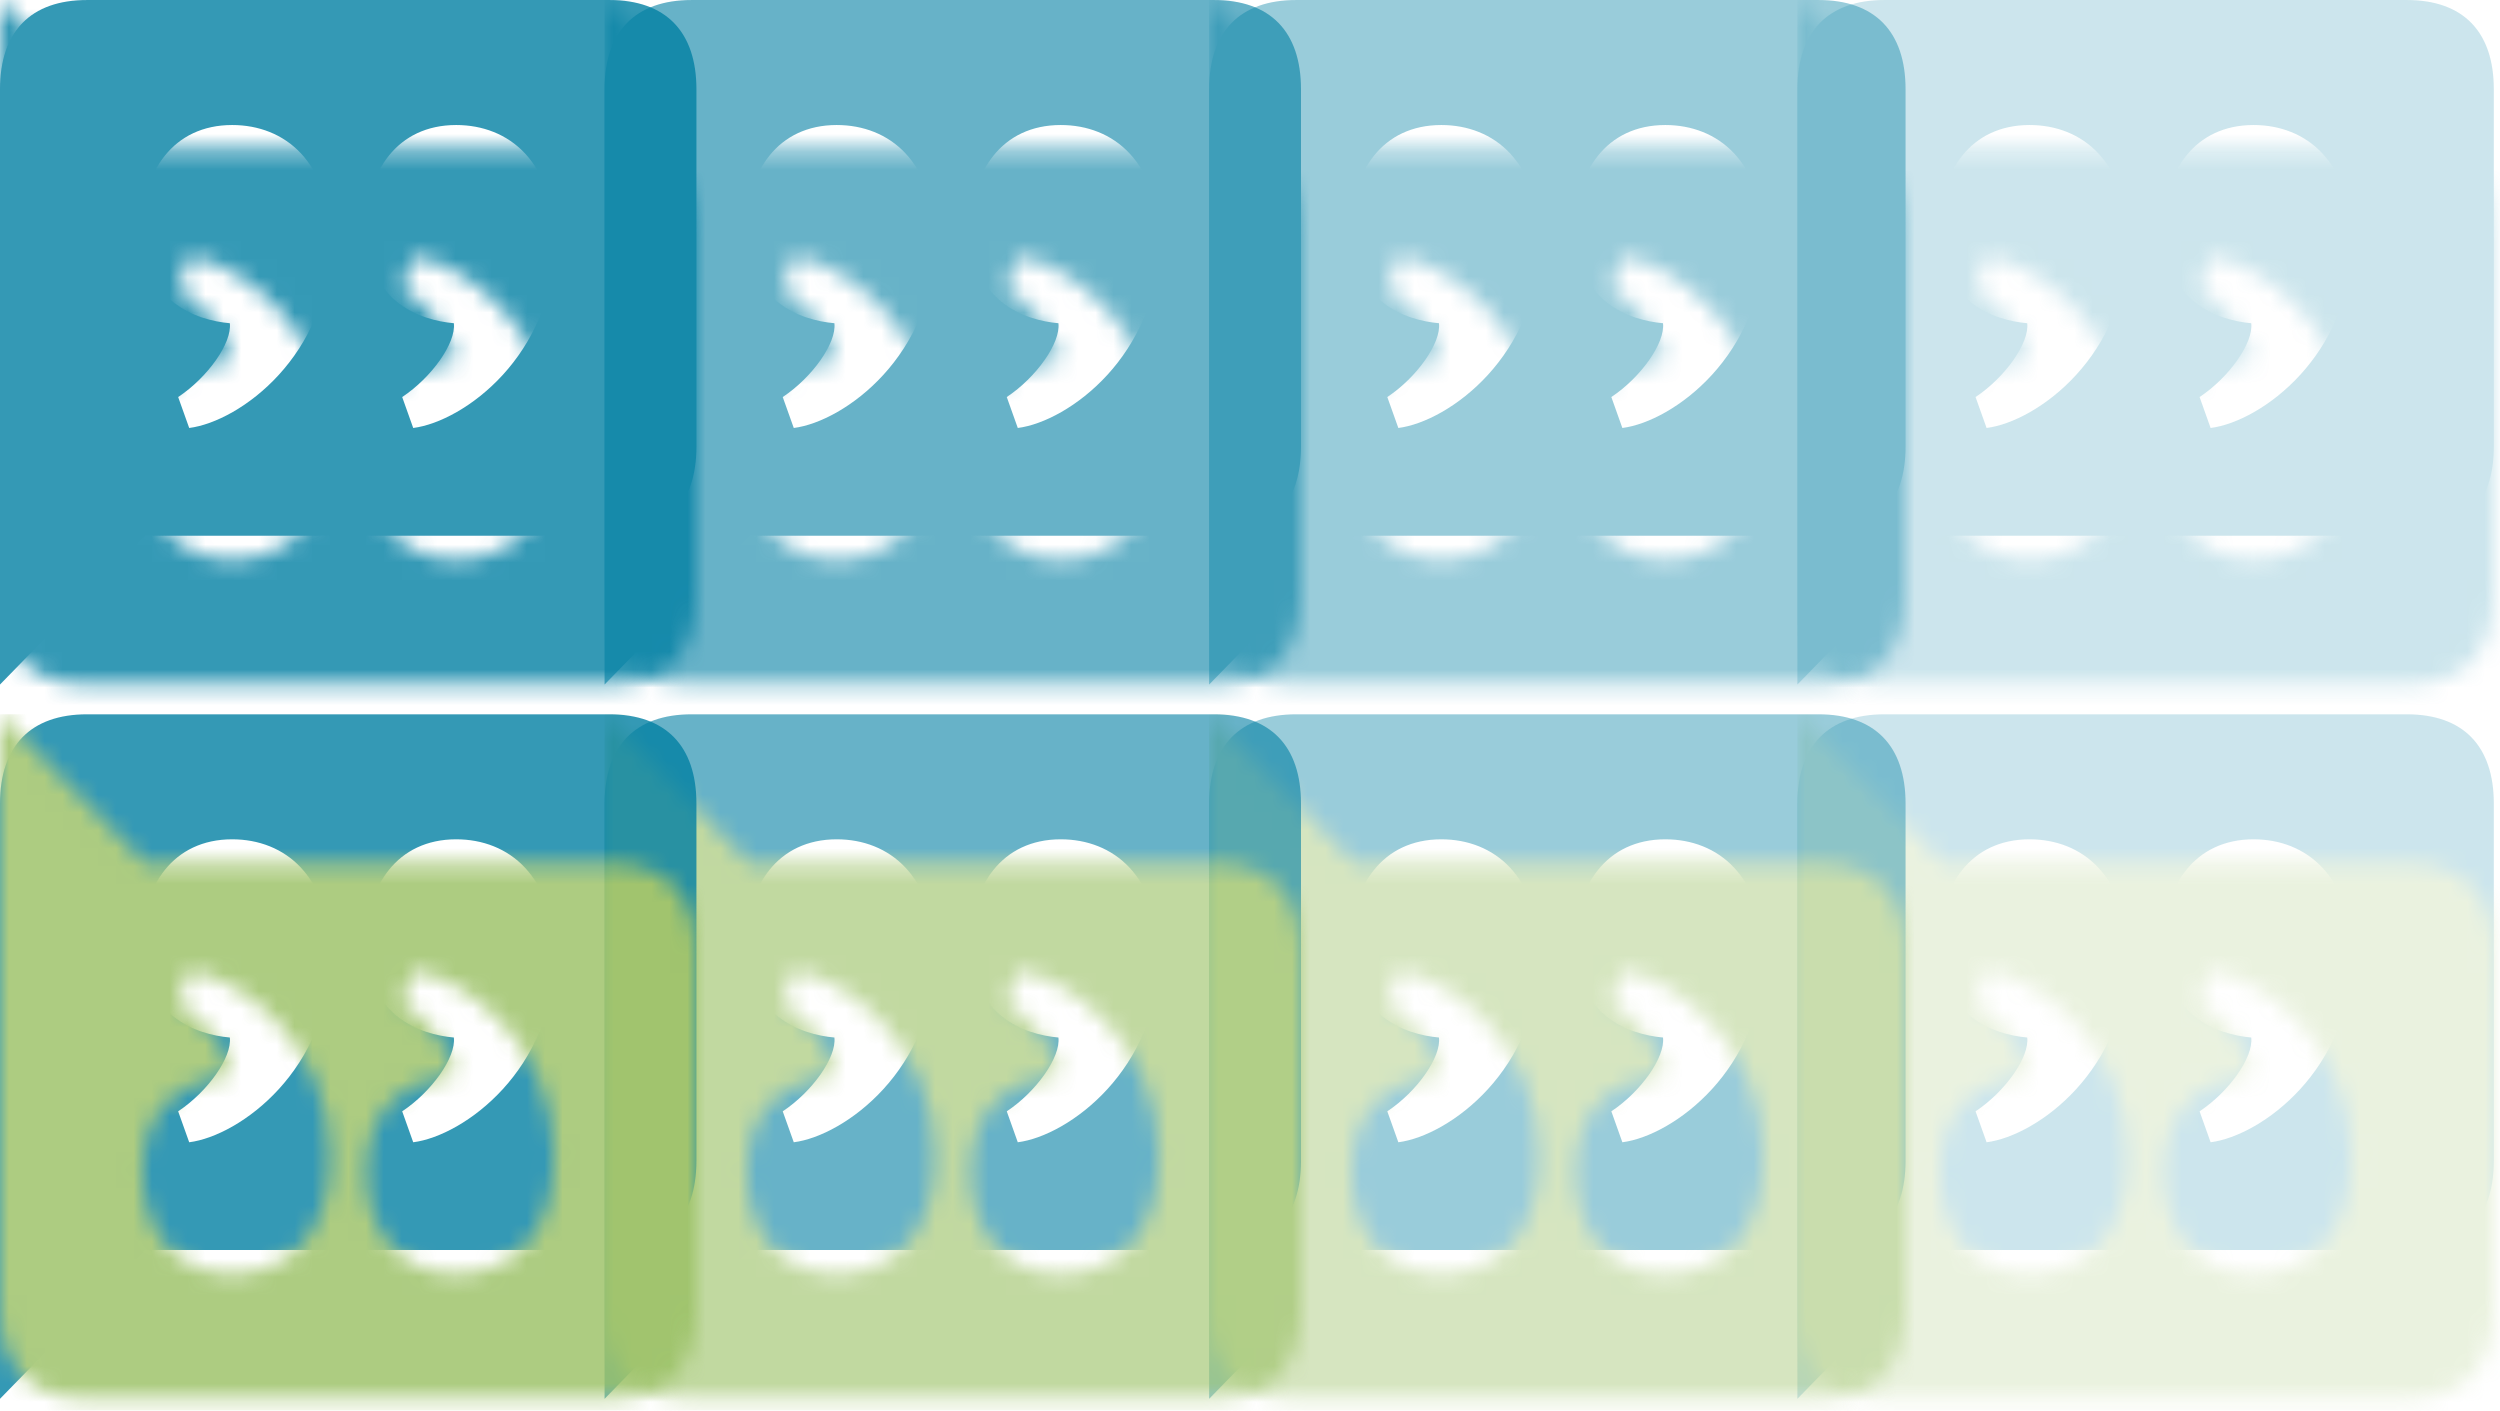 <?xml version="1.0" encoding="UTF-8"?>
<svg width="140px" height="79px" viewBox="0 0 140 79" version="1.1" xmlns="http://www.w3.org/2000/svg" xmlns:xlink="http://www.w3.org/1999/xlink">
    <!-- Generator: Sketch 53.2 (72643) - https://sketchapp.com -->
    <title>illucons/cite</title>
    <desc>Created with Sketch.</desc>
    <defs>
        <path d="M23.14,14.367 C26,14.733 31.038,18.467 31.038,24.8 C31.038,29.267 28.503,31.333 25.545,31.333 C22.23,31.333 20.508,28.7 20.508,25.567 C20.508,21.433 23.53,20.4 25.415,20.233 C25.545,19.133 24.18,17.2 22.523,16.1 L23.14,14.367 Z M10.595,14.367 C13.455,14.733 18.492,18.467 18.492,24.8 C18.492,29.267 15.957,31.333 13,31.333 C9.685,31.333 7.963,28.7 7.963,25.567 C7.963,21.433 10.985,20.4 12.87,20.233 C13,19.133 11.635,17.2 9.977,16.1 L10.595,14.367 Z M0,0 L0,33.333 C0,36.567 1.722,38.333 4.875,38.333 L34.125,38.333 C37.278,38.333 39,36.567 39,33.333 L39,13.333 C39,10.1 37.278,8.333 34.125,8.333 L8.125,8.333 L0,0 Z" id="illucons/cite--path-1"></path>
        <path d="M23.14,14.367 C26,14.733 31.038,18.467 31.038,24.8 C31.038,29.267 28.503,31.333 25.545,31.333 C22.23,31.333 20.508,28.7 20.508,25.567 C20.508,21.433 23.53,20.4 25.415,20.233 C25.545,19.133 24.18,17.2 22.523,16.1 L23.14,14.367 Z M10.595,14.367 C13.455,14.733 18.492,18.467 18.492,24.8 C18.492,29.267 15.957,31.333 13,31.333 C9.685,31.333 7.963,28.7 7.963,25.567 C7.963,21.433 10.985,20.4 12.87,20.233 C13,19.133 11.635,17.2 9.977,16.1 L10.595,14.367 Z M0,0 L0,33.333 C0,36.567 1.722,38.333 4.875,38.333 L34.125,38.333 C37.278,38.333 39,36.567 39,33.333 L39,13.333 C39,10.1 37.278,8.333 34.125,8.333 L8.125,8.333 L0,0 Z" id="illucons/cite--path-3"></path>
        <path d="M23.14,14.367 C26,14.733 31.038,18.467 31.038,24.8 C31.038,29.267 28.503,31.333 25.545,31.333 C22.23,31.333 20.508,28.7 20.508,25.567 C20.508,21.433 23.53,20.4 25.415,20.233 C25.545,19.133 24.18,17.2 22.523,16.1 L23.14,14.367 Z M10.595,14.367 C13.455,14.733 18.492,18.467 18.492,24.8 C18.492,29.267 15.957,31.333 13,31.333 C9.685,31.333 7.963,28.7 7.963,25.567 C7.963,21.433 10.985,20.4 12.87,20.233 C13,19.133 11.635,17.2 9.977,16.1 L10.595,14.367 Z M0,0 L0,33.333 C0,36.567 1.722,38.333 4.875,38.333 L34.125,38.333 C37.278,38.333 39,36.567 39,33.333 L39,13.333 C39,10.1 37.278,8.333 34.125,8.333 L8.125,8.333 L0,0 Z" id="illucons/cite--path-5"></path>
        <path d="M23.14,14.367 C26,14.733 31.038,18.467 31.038,24.8 C31.038,29.267 28.503,31.333 25.545,31.333 C22.23,31.333 20.508,28.7 20.508,25.567 C20.508,21.433 23.53,20.4 25.415,20.233 C25.545,19.133 24.18,17.2 22.523,16.1 L23.14,14.367 Z M10.595,14.367 C13.455,14.733 18.492,18.467 18.492,24.8 C18.492,29.267 15.957,31.333 13,31.333 C9.685,31.333 7.963,28.7 7.963,25.567 C7.963,21.433 10.985,20.4 12.87,20.233 C13,19.133 11.635,17.2 9.977,16.1 L10.595,14.367 Z M0,0 L0,33.333 C0,36.567 1.722,38.333 4.875,38.333 L34.125,38.333 C37.278,38.333 39,36.567 39,33.333 L39,13.333 C39,10.1 37.278,8.333 34.125,8.333 L8.125,8.333 L0,0 Z" id="illucons/cite--path-7"></path>
        <path d="M23.14,14.367 C26,14.733 31.038,18.467 31.038,24.8 C31.038,29.267 28.503,31.333 25.545,31.333 C22.23,31.333 20.508,28.7 20.508,25.567 C20.508,21.433 23.53,20.4 25.415,20.233 C25.545,19.133 24.18,17.2 22.523,16.1 L23.14,14.367 Z M10.595,14.367 C13.455,14.733 18.492,18.467 18.492,24.8 C18.492,29.267 15.957,31.333 13,31.333 C9.685,31.333 7.963,28.7 7.963,25.567 C7.963,21.433 10.985,20.4 12.87,20.233 C13,19.133 11.635,17.2 9.977,16.1 L10.595,14.367 Z M0,0 L0,33.333 C0,36.567 1.722,38.333 4.875,38.333 L34.125,38.333 C37.278,38.333 39,36.567 39,33.333 L39,13.333 C39,10.1 37.278,8.333 34.125,8.333 L8.125,8.333 L0,0 Z" id="illucons/cite--path-9"></path>
        <path d="M23.14,14.367 C26,14.733 31.038,18.467 31.038,24.8 C31.038,29.267 28.503,31.333 25.545,31.333 C22.23,31.333 20.508,28.7 20.508,25.567 C20.508,21.433 23.53,20.4 25.415,20.233 C25.545,19.133 24.18,17.2 22.523,16.1 L23.14,14.367 Z M10.595,14.367 C13.455,14.733 18.492,18.467 18.492,24.8 C18.492,29.267 15.957,31.333 13,31.333 C9.685,31.333 7.963,28.7 7.963,25.567 C7.963,21.433 10.985,20.4 12.87,20.233 C13,19.133 11.635,17.2 9.977,16.1 L10.595,14.367 Z M0,0 L0,33.333 C0,36.567 1.722,38.333 4.875,38.333 L34.125,38.333 C37.278,38.333 39,36.567 39,33.333 L39,13.333 C39,10.1 37.278,8.333 34.125,8.333 L8.125,8.333 L0,0 Z" id="illucons/cite--path-11"></path>
        <path d="M23.14,14.367 C26,14.733 31.038,18.467 31.038,24.8 C31.038,29.267 28.503,31.333 25.545,31.333 C22.23,31.333 20.508,28.7 20.508,25.567 C20.508,21.433 23.53,20.4 25.415,20.233 C25.545,19.133 24.18,17.2 22.523,16.1 L23.14,14.367 Z M10.595,14.367 C13.455,14.733 18.492,18.467 18.492,24.8 C18.492,29.267 15.957,31.333 13,31.333 C9.685,31.333 7.963,28.7 7.963,25.567 C7.963,21.433 10.985,20.4 12.87,20.233 C13,19.133 11.635,17.2 9.977,16.1 L10.595,14.367 Z M0,0 L0,33.333 C0,36.567 1.722,38.333 4.875,38.333 L34.125,38.333 C37.278,38.333 39,36.567 39,33.333 L39,13.333 C39,10.1 37.278,8.333 34.125,8.333 L8.125,8.333 L0,0 Z" id="illucons/cite--path-13"></path>
        <path d="M23.14,14.367 C26,14.733 31.038,18.467 31.038,24.8 C31.038,29.267 28.503,31.333 25.545,31.333 C22.23,31.333 20.508,28.7 20.508,25.567 C20.508,21.433 23.53,20.4 25.415,20.233 C25.545,19.133 24.18,17.2 22.523,16.1 L23.14,14.367 Z M10.595,14.367 C13.455,14.733 18.492,18.467 18.492,24.8 C18.492,29.267 15.957,31.333 13,31.333 C9.685,31.333 7.963,28.7 7.963,25.567 C7.963,21.433 10.985,20.4 12.87,20.233 C13,19.133 11.635,17.2 9.977,16.1 L10.595,14.367 Z M0,0 L0,33.333 C0,36.567 1.722,38.333 4.875,38.333 L34.125,38.333 C37.278,38.333 39,36.567 39,33.333 L39,13.333 C39,10.1 37.278,8.333 34.125,8.333 L8.125,8.333 L0,0 Z" id="illucons/cite--path-15"></path>
    </defs>
    <g id="illucons/cite--Guidelines" stroke="none" stroke-width="1" fill="none" fill-rule="evenodd">
        <g id="illucons/cite--icons-badges-variations" transform="translate(-108, -629)">
            <g id="illucons/cite--illucons/cite" transform="translate(108, 629)">
                <rect id="illucons/cite--Rectangle" x="1" y="0" width="140" height="80"></rect>
                <g id="illucons/cite--icon">
                    <g id="illucons/cite--icons/cite_looper-copy-2" transform="translate(0, 40)">
                        <g id="illucons/cite--icons/cite" opacity="0.2" transform="translate(100.654, 0)">
                            <mask id="illucons/cite--mask-2" fill="white">
                                <use xlink:href="#illucons/cite--path-1"></use>
                            </mask>
                            <use id="illucons/cite--Shape" fill="#017FA3" fill-rule="nonzero" transform="translate(19.5, 19.167) scale(-1, 1) rotate(-180) translate(-19.5, -19.167) " xlink:href="#illucons/cite--path-1"></use>
                            <g id="illucons/cite--color/savana-green/base-98bf61" mask="url(#illucons/cite--mask-2)" fill="#98BF61" fill-rule="evenodd">
                                <rect id="illucons/cite--savana-green-98bf61" x="0" y="0" width="41" height="40"></rect>
                            </g>
                        </g>
                        <g id="illucons/cite--icons/cite" opacity="0.4" transform="translate(67.712, 0)">
                            <mask id="illucons/cite--mask-4" fill="white">
                                <use xlink:href="#illucons/cite--path-3"></use>
                            </mask>
                            <use id="illucons/cite--Shape" fill="#017FA3" fill-rule="nonzero" transform="translate(19.5, 19.167) scale(-1, 1) rotate(-180) translate(-19.5, -19.167) " xlink:href="#illucons/cite--path-3"></use>
                            <g id="illucons/cite--color/savana-green/base-98bf61" mask="url(#illucons/cite--mask-4)" fill="#98BF61" fill-rule="evenodd">
                                <rect id="illucons/cite--savana-green-98bf61" x="0" y="0" width="41" height="40"></rect>
                            </g>
                        </g>
                        <g id="illucons/cite--icons/cite" opacity="0.6" transform="translate(33.856, 0)">
                            <mask id="illucons/cite--mask-6" fill="white">
                                <use xlink:href="#illucons/cite--path-5"></use>
                            </mask>
                            <use id="illucons/cite--Shape" fill="#017FA3" fill-rule="nonzero" transform="translate(19.5, 19.167) scale(-1, 1) rotate(-180) translate(-19.5, -19.167) " xlink:href="#illucons/cite--path-5"></use>
                            <g id="illucons/cite--color/savana-green/base-98bf61" mask="url(#illucons/cite--mask-6)" fill="#98BF61" fill-rule="evenodd">
                                <rect id="illucons/cite--savana-green-98bf61" x="0" y="0" width="41" height="40"></rect>
                            </g>
                        </g>
                        <g id="illucons/cite--icons/cite" opacity="0.8">
                            <mask id="illucons/cite--mask-8" fill="white">
                                <use xlink:href="#illucons/cite--path-7"></use>
                            </mask>
                            <use id="illucons/cite--Shape" fill="#017FA3" fill-rule="nonzero" transform="translate(19.5, 19.167) scale(-1, 1) rotate(-180) translate(-19.5, -19.167) " xlink:href="#illucons/cite--path-7"></use>
                            <g id="illucons/cite--color/savana-green/base-98bf61" mask="url(#illucons/cite--mask-8)" fill="#98BF61" fill-rule="evenodd">
                                <rect id="illucons/cite--savana-green-98bf61" x="0" y="0" width="41" height="40"></rect>
                            </g>
                        </g>
                    </g>
                    <g id="illucons/cite--icons/cite_looper-copy-3">
                        <g id="illucons/cite--icons/cite" opacity="0.2" transform="translate(100.654, 0)">
                            <mask id="illucons/cite--mask-10" fill="white">
                                <use xlink:href="#illucons/cite--path-9"></use>
                            </mask>
                            <use id="illucons/cite--Shape" fill="#017FA3" fill-rule="nonzero" transform="translate(19.5, 19.167) scale(-1, 1) rotate(-180) translate(-19.5, -19.167) " xlink:href="#illucons/cite--path-9"></use>
                            <g id="illucons/cite--color/turteal/base-017FA3" mask="url(#illucons/cite--mask-10)" fill="#017FA3" fill-rule="evenodd" stroke="#017FA3" stroke-width="1">
                                <rect id="illucons/cite--turteal-017FA3" x="0.5" y="0.5" width="40" height="39"></rect>
                            </g>
                        </g>
                        <g id="illucons/cite--icons/cite" opacity="0.4" transform="translate(67.712, 0)">
                            <mask id="illucons/cite--mask-12" fill="white">
                                <use xlink:href="#illucons/cite--path-11"></use>
                            </mask>
                            <use id="illucons/cite--Shape" fill="#017FA3" fill-rule="nonzero" transform="translate(19.5, 19.167) scale(-1, 1) rotate(-180) translate(-19.5, -19.167) " xlink:href="#illucons/cite--path-11"></use>
                            <g id="illucons/cite--color/turteal/base-017FA3" mask="url(#illucons/cite--mask-12)" fill="#017FA3" fill-rule="evenodd" stroke="#017FA3" stroke-width="1">
                                <rect id="illucons/cite--turteal-017FA3" x="0.5" y="0.5" width="40" height="39"></rect>
                            </g>
                        </g>
                        <g id="illucons/cite--icons/cite" opacity="0.6" transform="translate(33.856, 0)">
                            <mask id="illucons/cite--mask-14" fill="white">
                                <use xlink:href="#illucons/cite--path-13"></use>
                            </mask>
                            <use id="illucons/cite--Shape" fill="#017FA3" fill-rule="nonzero" transform="translate(19.5, 19.167) scale(-1, 1) rotate(-180) translate(-19.5, -19.167) " xlink:href="#illucons/cite--path-13"></use>
                            <g id="illucons/cite--color/turteal/base-017FA3" mask="url(#illucons/cite--mask-14)" fill="#017FA3" fill-rule="evenodd" stroke="#017FA3" stroke-width="1">
                                <rect id="illucons/cite--turteal-017FA3" x="0.5" y="0.5" width="40" height="39"></rect>
                            </g>
                        </g>
                        <g id="illucons/cite--icons/cite" opacity="0.8">
                            <mask id="illucons/cite--mask-16" fill="white">
                                <use xlink:href="#illucons/cite--path-15"></use>
                            </mask>
                            <use id="illucons/cite--Shape" fill="#017FA3" fill-rule="nonzero" transform="translate(19.5, 19.167) scale(-1, 1) rotate(-180) translate(-19.5, -19.167) " xlink:href="#illucons/cite--path-15"></use>
                            <g id="illucons/cite--color/turteal/base-017FA3" mask="url(#illucons/cite--mask-16)" fill="#017FA3" fill-rule="evenodd" stroke="#017FA3" stroke-width="1">
                                <rect id="illucons/cite--turteal-017FA3" x="0.5" y="0.5" width="40" height="39"></rect>
                            </g>
                        </g>
                    </g>
                </g>
            </g>
        </g>
    </g>
</svg>